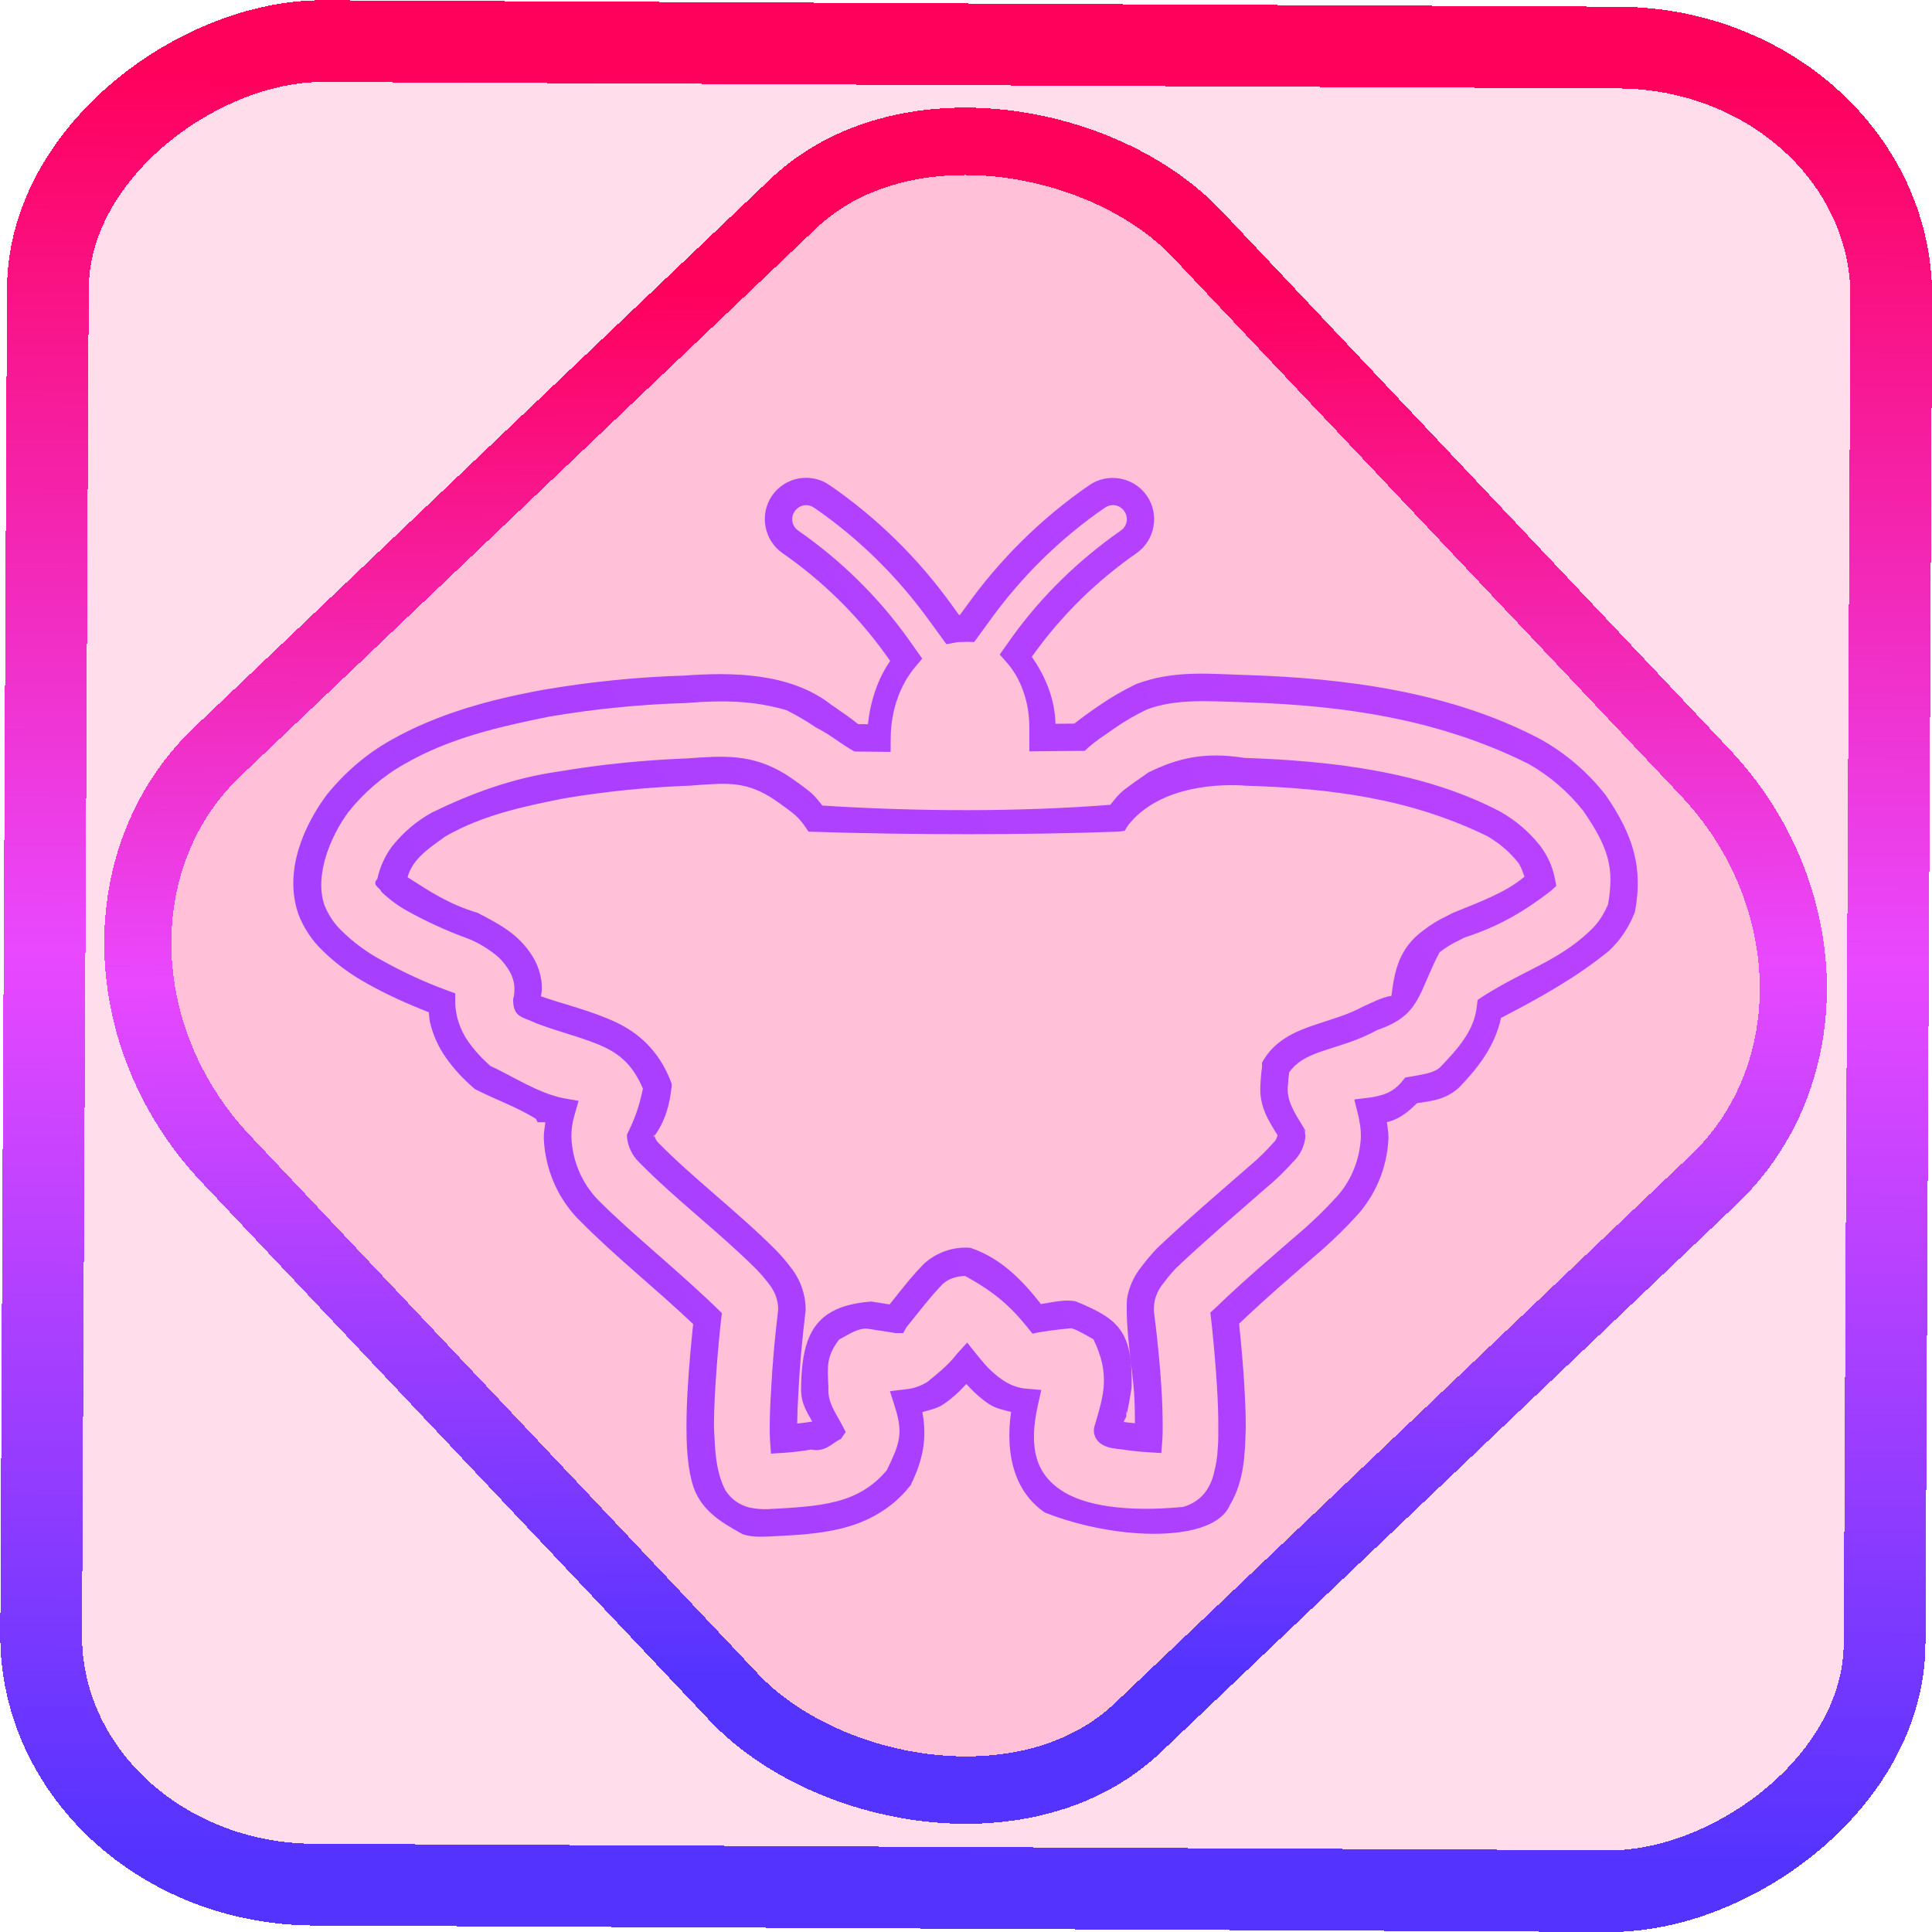 <?xml version="1.0" encoding="UTF-8" standalone="no"?>
<!-- Generator: Gravit.io -->

<svg
   style="isolation:isolate"
   viewBox="0 0 48 48"
   width="48pt"
   height="48pt"
   version="1.1"
   id="svg11"
   sodipodi:docname="qmmp.svg"
   inkscape:version="1.1.2 (0a00cf5339, 2022-02-04)"
   xmlns:inkscape="http://www.inkscape.org/namespaces/inkscape"
   xmlns:sodipodi="http://sodipodi.sourceforge.net/DTD/sodipodi-0.dtd"
   xmlns:xlink="http://www.w3.org/1999/xlink"
   xmlns="http://www.w3.org/2000/svg"
   xmlns:svg="http://www.w3.org/2000/svg">
  <defs
     id="defs15">
    <linearGradient
       id="linearGradient1117"
       x1="0.062"
       y1="0.72"
       x2="0.905"
       y2="0.216"
       gradientTransform="matrix(32.768,0,0,25.623,7.616,12.21)"
       gradientUnits="userSpaceOnUse">
      <stop
         offset="0%"
         stop-opacity="1"
         style="stop-color:rgb(84,51,255)"
         id="stop1111" />
      <stop
         offset="1"
         stop-opacity="1"
         style="stop-color:rgb(233,72,255)"
         id="stop1113" />
    </linearGradient>
    <linearGradient
       id="linearGradient1109"
       x1="0.062"
       y1="0.72"
       x2="0.905"
       y2="0.216"
       gradientTransform="matrix(32.768,0,0,25.623,7.616,12.21)"
       gradientUnits="userSpaceOnUse">
      <stop
         offset="0%"
         stop-opacity="1"
         style="stop-color:rgb(84,51,255)"
         id="stop1103" />
      <stop
         offset="1"
         stop-opacity="1"
         style="stop-color:rgb(233,72,255)"
         id="stop1105" />
    </linearGradient>
    <linearGradient
       inkscape:collect="always"
       xlink:href="#_lgradient_16"
       id="linearGradient872"
       x1="-12.026"
       y1="6.117"
       x2="-0.085"
       y2="6.117"
       gradientUnits="userSpaceOnUse"
       gradientTransform="matrix(3.836,0,0,3.837,-0.005,-0.003)" />
    <linearGradient
       id="_lgradient_21"
       x1="0"
       y1="0.5"
       x2="1"
       y2="0.5"
       gradientTransform="matrix(28.183,0,0,28.299,9.877,9.851)"
       gradientUnits="userSpaceOnUse">
      <stop
         offset="0%"
         stop-opacity="1"
         style="stop-color:rgb(255,224,49)"
         id="stop2-3" />
      <stop
         offset="98.696%"
         stop-opacity="1"
         style="stop-color:rgb(252,82,82)"
         id="stop4-6" />
    </linearGradient>
    <linearGradient
       inkscape:collect="always"
       xlink:href="#_lgradient_16"
       id="linearGradient15"
       x1="-9.685"
       y1="45.161"
       x2="11.988"
       y2="21.735"
       gradientUnits="userSpaceOnUse"
       gradientTransform="matrix(1.115,0,0,1.115,-0.012,-3.328)" />
    <linearGradient
       inkscape:collect="always"
       xlink:href="#_lgradient_16"
       id="linearGradient1042"
       x1="9.664"
       y1="30.654"
       x2="23.234"
       y2="24.301"
       gradientUnits="userSpaceOnUse" />
  </defs>
  <sodipodi:namedview
     id="namedview13"
     pagecolor="#ffffff"
     bordercolor="#666666"
     borderopacity="1.0"
     inkscape:pageshadow="2"
     inkscape:pageopacity="0.0"
     inkscape:pagecheckerboard="0"
     inkscape:document-units="pt"
     showgrid="false"
     inkscape:zoom="10.21875"
     inkscape:cx="22.948012"
     inkscape:cy="29.455657"
     inkscape:window-width="1600"
     inkscape:window-height="836"
     inkscape:window-x="0"
     inkscape:window-y="0"
     inkscape:window-maximized="1"
     inkscape:current-layer="svg11" />
  <linearGradient
     id="_lgradient_16"
     x1="0.062"
     y1="0.72"
     x2="0.905"
     y2="0.216"
     gradientTransform="matrix(32.768,0,0,25.623,7.616,12.21)"
     gradientUnits="userSpaceOnUse">
    <stop
       offset="0%"
       stop-opacity="1"
       style="stop-color:rgb(84,51,255)"
       id="stop2" />
    <stop
       offset="49.167%"
       stop-opacity="1"
       style="stop-color:rgb(233,72,255)"
       id="stop4" />
    <stop
       offset="97.083%"
       stop-opacity="1"
       style="stop-color:rgb(255,0,91)"
       id="stop6" />
  </linearGradient>
  <rect
     x="-46.783"
     y="1.225"
     height="45.8"
     rx="6.184"
     shape-rendering="crispEdges"
     id="rect5-6-7-3"
     ry="6.806"
     transform="matrix(0.005,-1,1,0.005,0,0)"
     style="isolation:isolate;fill:#ff0060;fill-opacity:0.135;stroke:url(#linearGradient872);stroke-width:2.03;stroke-miterlimit:4;stroke-dasharray:none;stroke-opacity:1"
     width="45.802" />
  <rect
     x="-15.687"
     y="17.26"
     height="33.346"
     rx="6.792"
     shape-rendering="crispEdges"
     id="rect5-6-6-6-6"
     style="isolation:isolate;fill:#ff0060;fill-opacity:0.135;stroke:url(#linearGradient15);stroke-width:1.672;stroke-miterlimit:4;stroke-dasharray:none;stroke-opacity:1"
     ry="7.474"
     transform="matrix(0.724,-0.689,0.686,0.727,0,0)"
     width="33.338" />
  <path
     style="color:#000000;fill:url(#linearGradient1042);fill-rule:evenodd;-inkscape-stroke:none;fill-opacity:1.0"
     d="m 19.846,11.887 c -0.26,0.047 -0.501,0.192 -0.662,0.424 -0.322,0.463 -0.206,1.11 0.258,1.432 0.988,0.688 1.853,1.535 2.553,2.508 l 0.121,0.17 c -0.304,0.442 -0.488,0.979 -0.553,1.572 -0.08,-8.77e-4 -0.16,-0.001 -0.24,-0.002 C 21.094,17.807 20.845,17.644 20.641,17.5 19.606,16.7 18.152,16.701 17,16.785 c -1.167,0.035 -2.327,0.153 -3.473,0.348 -1.341,0.24 -2.662,0.602 -3.809,1.252 -0.618,0.346 -1.161,0.815 -1.6,1.363 l -0.004,0.004 -0.004,0.006 c -0.545,0.736 -1.066,1.866 -0.701,2.941 l 0.002,0.008 0.002,0.006 c 0.134,0.347 0.342,0.659 0.611,0.914 6.504e-4,6.36e-4 0.001,0.001 0.002,0.002 6.652e-4,6.28e-4 0.001,0.001 0.002,0.002 0.323,0.315 0.69,0.585 1.092,0.805 0.491,0.277 1.008,0.508 1.533,0.713 0.01,0.08 0.013,0.166 0.029,0.24 v 0.002 0.002 c 0.072,0.313 0.207,0.614 0.391,0.877 0.196,0.278 0.429,0.533 0.691,0.758 l 0.031,0.027 0.037,0.02 c 0.548,0.275 0.967,0.409 1.482,0.721 l 0.043,0.086 h 0.174 c 0.006,0.002 0.012,0.002 0.018,0.004 -0.018,0.128 -0.039,0.258 -0.039,0.379 v 0.006 0.008 c 0.031,0.742 0.324,1.455 0.844,1.998 h 0.002 l 0.002,0.002 c 0.938,0.956 1.905,1.706 2.863,2.617 -0.053,0.511 -0.1,1.027 -0.131,1.537 -0.021,0.341 -0.035,0.684 -0.035,1.031 0,0.188 0.006,0.366 0.014,0.545 l 0.002,0.002 v 0.002 c 0.015,0.267 0.05,0.536 0.119,0.803 l 0.002,0.004 v 0.004 c 0.182,0.686 0.717,0.992 1.258,1.293 h 0.004 l 0.006,0.002 c 0.212,0.072 0.438,0.063 0.65,0.055 h 0.004 0.002 c 0.588,-0.032 1.212,-0.052 1.818,-0.207 0.607,-0.155 1.2,-0.459 1.664,-1.035 l 0.025,-0.029 0.016,-0.035 c 0.296,-0.61 0.397,-1.142 0.277,-1.787 0.167,-0.049 0.341,-0.077 0.494,-0.174 0.222,-0.142 0.419,-0.325 0.598,-0.521 0.175,0.19 0.365,0.371 0.592,0.516 l 0.004,0.002 0.004,0.002 c 0.153,0.092 0.336,0.125 0.512,0.174 -0.154,1.09 0.102,1.993 0.838,2.498 1.806,0.715 4.218,0.756 4.6,-0.191 l 0.002,-0.002 c 0.355,-0.596 0.372,-1.256 0.391,-1.924 0,-0.353 -0.016,-0.698 -0.037,-1.047 -0.031,-0.511 -0.075,-1.021 -0.129,-1.527 0.651,-0.621 1.382,-1.25 2.092,-1.863 l 0.002,-0.002 0.002,-0.002 c 0.267,-0.239 0.529,-0.493 0.777,-0.762 0.512,-0.536 0.807,-1.242 0.838,-1.984 v -0.006 -0.008 c 0,-0.126 -0.021,-0.253 -0.039,-0.381 0.019,-0.005 0.04,-0.008 0.059,-0.014 0.276,-0.078 0.492,-0.261 0.689,-0.457 0.297,-0.048 0.691,-0.07 1.029,-0.375 l 0.01,-0.008 0.008,-0.008 c 0.414,-0.428 0.879,-0.981 1.041,-1.727 0.972,-0.503 1.882,-1.011 2.686,-1.67 l 0.002,-0.002 c 0.276,-0.261 0.489,-0.579 0.625,-0.93 l 0.012,-0.029 0.006,-0.031 c 0.194,-1.06 -0.034,-1.862 -0.729,-2.871 l -0.006,-0.01 -0.008,-0.008 c -0.433,-0.55 -0.969,-1.014 -1.586,-1.36 l -0.002,-0.002 c -2.248,-1.197 -4.903,-1.527 -7.295,-1.605 h -0.002 c -0.879,-0.023 -1.812,-0.137 -2.76,0.221 l -0.014,0.006 -0.016,0.008 c -0.293,0.143 -0.578,0.303 -0.855,0.494 -0.223,0.148 -0.444,0.309 -0.66,0.477 -0.155,3.55e-4 -0.311,0.002 -0.467,0.004 -0.018,-0.646 -0.264,-1.195 -0.588,-1.664 l 0.045,-0.064 0.002,-0.002 c 0.699,-0.972 1.564,-1.819 2.551,-2.506 0.464,-0.322 0.58,-0.968 0.258,-1.432 -0.322,-0.463 -0.969,-0.58 -1.432,-0.258 -1.182,0.815 -2.214,1.834 -3.049,3.002 l -0.16,0.217 c -0.009,4.99e-4 -0.018,0.001 -0.027,0.002 l -0.158,-0.221 -0.002,-0.002 c -0.835,-1.167 -1.867,-2.184 -3.049,-2.998 h -0.002 C 20.382,11.893 20.105,11.84 19.846,11.887 Z m 0.379,0.727 h 0.002 c 1.117,0.769 2.093,1.734 2.883,2.838 h 0.002 l 0.4,0.553 0.211,-0.039 c 0.107,-0.023 0.203,-0.013 0.299,-0.02 l 0.18,0.006 0.365,-0.5 c 0.789,-1.104 1.766,-2.069 2.883,-2.838 h 0.002 c 0.159,-0.111 0.37,-0.074 0.48,0.086 0.112,0.161 0.074,0.371 -0.086,0.482 -1.049,0.731 -1.973,1.632 -2.719,2.67 v 0.002 l -0.289,0.408 0.178,0.201 c 0.333,0.38 0.557,0.954 0.557,1.6 v 0.605 l 0.346,-0.004 c 0.298,-0.004 0.596,-0.008 0.891,-0.008 h 0.139 c 0.225,-0.223 0.548,-0.422 0.787,-0.594 h 0.002 l 0.002,-0.002 c 0.239,-0.164 0.487,-0.302 0.75,-0.432 0.757,-0.283 1.575,-0.202 2.488,-0.178 2.519,0.08 4.828,0.449 6.98,1.52 h 0.002 c 0.535,0.3 1.001,0.702 1.379,1.18 0.631,0.919 0.77,1.419 0.613,2.314 -0.099,0.244 -0.244,0.47 -0.441,0.656 l -0.002,0.002 -0.002,0.002 c -0.81,0.768 -1.63,0.968 -2.666,1.633 l -0.131,0.088 -0.018,0.158 c -0.066,0.608 -0.474,1.058 -0.92,1.52 -0.151,0.133 -0.391,0.166 -0.734,0.227 l -0.125,0.021 -0.082,0.1 c -0.129,0.16 -0.301,0.278 -0.5,0.334 h -0.002 -0.002 c -0.105,0.031 -0.205,0.053 -0.297,0.064 l -0.383,0.047 0.094,0.375 c 0.013,0.054 0.024,0.097 0.027,0.125 l 0.002,0.016 0.002,0.016 c 0.028,0.126 0.038,0.255 0.039,0.396 -0.025,0.579 -0.251,1.125 -0.646,1.539 l -0.002,0.002 -0.002,0.002 c -0.233,0.252 -0.48,0.493 -0.734,0.721 -0.739,0.639 -1.52,1.302 -2.213,1.971 l -0.002,0.002 -0.002,0.002 -0.01,0.01 -0.129,0.117 0.02,0.172 c 0.061,0.552 0.111,1.111 0.145,1.67 0.021,0.339 0.033,0.671 0.033,1.006 0,0.173 6.18e-4,0.342 -0.012,0.504 l -0.002,0.008 v 0.008 c -0.006,0.209 -0.043,0.425 -0.1,0.639 v 0.006 l -0.002,0.006 c -0.031,0.134 -0.089,0.262 -0.168,0.387 -0.135,0.209 -0.354,0.36 -0.596,0.424 -1.417,0.133 -2.466,-0.03 -3.043,-0.426 -0.583,-0.4 -0.803,-1.009 -0.561,-2.1 l 0.086,-0.381 -0.389,-0.033 c -0.171,-0.015 -0.348,-0.077 -0.514,-0.176 l -0.002,-0.002 c -0.195,-0.125 -0.372,-0.281 -0.523,-0.457 v -0.002 l -0.002,-0.002 c -0.054,-0.061 -0.107,-0.124 -0.162,-0.193 l -0.25,-0.312 -0.27,0.299 c -0.196,0.262 -0.488,0.489 -0.715,0.676 -0.161,0.102 -0.337,0.162 -0.523,0.184 l -0.41,0.049 0.125,0.395 c 0.214,0.672 0.107,0.926 -0.203,1.568 -0.356,0.425 -0.772,0.653 -1.268,0.779 -0.508,0.13 -1.087,0.155 -1.682,0.188 -0.157,0.006 -0.318,-0.008 -0.471,-0.041 -0.242,-0.062 -0.45,-0.21 -0.59,-0.428 l -0.002,-0.004 c -0.258,-0.508 -0.254,-1.076 -0.281,-1.555 0,-0.328 0.013,-0.657 0.033,-0.99 0.034,-0.559 0.081,-1.125 0.143,-1.684 L 17.936,32.625 c -1.011,-0.999 -2.229,-1.958 -3.086,-2.822 -0.402,-0.42 -0.63,-0.972 -0.654,-1.551 6.96e-4,-0.135 0.012,-0.272 0.039,-0.396 0.013,-0.052 0.025,-0.102 0.035,-0.139 L 14.375,27.35 13.998,27.285 C 13.357,27.156 12.712,26.722 12.188,26.486 11.979,26.304 11.791,26.1 11.635,25.879 l -0.002,-0.002 c -0.132,-0.189 -0.23,-0.411 -0.281,-0.631 v -0.002 c -0.025,-0.116 -0.041,-0.232 -0.041,-0.326 v -0.238 l -0.225,-0.082 c -0.561,-0.207 -1.108,-0.462 -1.629,-0.756 l -0.004,-0.002 h -0.002 C 9.1,23.649 8.783,23.413 8.502,23.139 l -0.002,-0.002 -0.004,-0.004 c -0.194,-0.183 -0.34,-0.403 -0.439,-0.656 -0.243,-0.725 0.141,-1.682 0.602,-2.307 0.386,-0.481 0.861,-0.892 1.396,-1.191 h 0.002 v -0.002 c 1.133,-0.65 2.37,-0.925 3.586,-1.172 1.121,-0.191 2.254,-0.304 3.395,-0.338 l 0.008,-0.002 h 0.008 c 0.913,-0.07 1.659,-0.061 2.482,0.178 0.253,0.126 0.497,0.269 0.729,0.426 l 0.002,0.002 0.004,0.002 c 0.393,0.202 0.637,0.422 0.957,0.598 0.185,0.002 0.369,0.004 0.555,0.006 l 0.344,0.004 0.002,-0.342 c 0.004,-0.71 0.248,-1.343 0.613,-1.773 l 0.17,-0.203 -0.359,-0.508 -0.002,-0.002 c -0.746,-1.038 -1.669,-1.939 -2.719,-2.67 -0.16,-0.111 -0.198,-0.322 -0.086,-0.482 0.111,-0.16 0.321,-0.197 0.48,-0.086 z m 8.281,6.596 h -0.002 v 0.002 c -0.196,0.133 -0.388,0.268 -0.582,0.418 -0.127,0.098 -0.231,0.233 -0.336,0.365 -2.26,0.178 -4.797,0.17 -7.154,0.019 -0.107,-0.134 -0.21,-0.27 -0.352,-0.375 -0.192,-0.149 -0.389,-0.291 -0.59,-0.42 l -0.004,-0.002 -0.006,-0.002 c -0.809,-0.486 -1.506,-0.439 -2.398,-0.373 -1.074,0.041 -2.148,0.147 -3.211,0.328 -1.149,0.162 -2.179,0.55 -3.141,1.018 -0.376,0.207 -0.71,0.49 -0.979,0.828 l -0.004,0.002 -0.002,0.004 C 9.562,21.264 9.439,21.544 9.375,21.836 c -0.147,0.161 0.065,0.212 0.098,0.318 0.192,0.184 0.408,0.348 0.65,0.48 0.484,0.27 0.989,0.498 1.514,0.689 0.211,0.084 0.418,0.204 0.609,0.346 l 0.002,0.002 0.004,0.004 c 0.16,0.112 0.294,0.264 0.404,0.451 0.08,0.135 0.125,0.293 0.125,0.439 0,0.099 -0.009,0.179 -0.033,0.262 0.001,0.466 0.239,0.431 0.578,0.598 0.651,0.243 1.24,0.377 1.688,0.59 0.431,0.205 0.727,0.49 0.959,1.031 -0.103,0.496 -0.205,0.747 -0.389,1.129 -0.003,0.017 -0.008,0.002 -0.008,0.045 v 0.018 l 0.002,0.016 c 0.022,0.232 0.126,0.449 0.293,0.615 0.915,0.933 2.001,1.748 2.904,2.65 0.118,0.118 0.224,0.243 0.328,0.379 l 0.002,0.002 0.002,0.004 c 0.146,0.183 0.226,0.401 0.227,0.629 -0.081,0.67 -0.144,1.347 -0.178,2.025 l 0.002,-0.006 c -0.021,0.307 -0.035,0.612 -0.035,0.926 0,0.089 -3.5e-5,0.188 0.008,0.299 l 0.023,0.338 0.338,-0.021 c 0.22,-0.015 0.445,-0.044 0.66,-0.08 0.361,0.075 0.518,-0.168 0.74,-0.264 l 0.119,-0.172 -0.096,-0.184 c -0.178,-0.339 -0.349,-0.54 -0.334,-0.908 l 0.002,-0.016 -0.002,-0.016 c -0.028,-0.547 -0.041,-0.756 0.262,-1.17 0.266,-0.146 0.494,-0.3 0.723,-0.271 0.232,0.038 0.435,0.068 0.639,0.1 0.018,0.003 0.009,0.008 0.033,0.008 h 0.201 l 0.084,-0.152 0.002,-0.002 0.012,-0.014 c 0.298,-0.365 0.58,-0.739 0.885,-1.053 0.152,-0.137 0.354,-0.194 0.553,-0.199 0.833,0.451 1.22,0.85 1.676,1.434 0.317,-0.072 0.648,-0.103 0.957,-0.135 0.095,0.015 0.289,0.12 0.557,0.273 0.426,0.877 0.25,1.395 0.045,2.104 -0.023,0.058 -0.056,0.166 -0.012,0.293 0.044,0.127 0.148,0.205 0.221,0.24 0.146,0.071 0.26,0.079 0.455,0.1 0.215,0.035 0.432,0.057 0.641,0.07 l 0.338,0.021 0.025,-0.336 c 0.008,-0.108 0.008,-0.211 0.008,-0.301 0,-0.308 -0.008,-0.619 -0.029,-0.926 l 0.002,0.002 c -0.041,-0.648 -0.105,-1.296 -0.188,-1.938 -0.006,-0.079 -0.003,-0.151 0.006,-0.217 v -0.002 c 0.025,-0.175 0.101,-0.346 0.215,-0.486 l 0.006,-0.006 0.004,-0.006 c 0.098,-0.134 0.202,-0.257 0.312,-0.375 l 0.002,-0.002 c 0.697,-0.662 1.54,-1.382 2.293,-2.041 l -0.004,0.006 c 0.231,-0.194 0.442,-0.408 0.639,-0.625 0.163,-0.162 0.265,-0.373 0.287,-0.604 v -0.016 -0.016 c 0,-0.014 -0.016,-0.131 -0.043,-0.186 l 0.037,0.15 v -0.102 l -0.051,-0.082 c -0.221,-0.361 -0.41,-0.649 -0.379,-1.004 l 0.002,-0.008 v -0.006 c 0.006,-0.124 0.017,-0.227 0.031,-0.33 0.169,-0.244 0.415,-0.387 0.791,-0.518 0.395,-0.137 0.892,-0.256 1.385,-0.529 l 0.004,-0.004 0.006,-0.002 c 1.085,-0.368 1.008,-0.902 1.551,-1.932 l 0.01,-0.006 0.01,-0.008 c 0.14,-0.111 0.305,-0.209 0.477,-0.289 l 0.014,-0.006 0.012,-0.008 c 0.037,-0.021 0.078,-0.04 0.107,-0.051 h -0.004 c 0.858,-0.279 1.48,-0.65 2.139,-1.156 l 0.135,-0.127 -0.035,-0.184 c -0.059,-0.304 -0.192,-0.583 -0.374,-0.822 l -0.002,-0.004 -0.004,-0.002 c -0.269,-0.339 -0.599,-0.615 -0.971,-0.828 -1.936,-1.019 -4.264,-1.266 -6.356,-1.338 -0.973,-0.152 -1.639,-0.013 -2.416,0.373 z m 2.395,0.309 c 2.212,0.066 4.138,0.327 6.037,1.248 0.302,0.173 0.563,0.392 0.775,0.658 5.74e-4,7.21e-4 0.001,0.001 0.002,0.002 0.08,0.106 0.115,0.233 0.16,0.355 -0.486,0.41 -1.191,0.655 -1.715,0.873 h -0.002 l -0.002,0.002 c -0.076,0.028 -0.139,0.062 -0.195,0.094 -0.203,0.095 -0.403,0.213 -0.586,0.355 -0.626,0.455 -0.728,1.026 -0.805,1.635 -0.252,0.037 -0.536,0.197 -0.699,0.264 -0.392,0.217 -0.837,0.329 -1.277,0.482 -0.44,0.153 -0.899,0.364 -1.188,0.826 l -0.051,0.084 v 0.117 c -0.023,0.15 -0.033,0.292 -0.039,0.422 -0.046,0.552 0.222,0.94 0.424,1.266 -0.011,0.056 -0.039,0.125 -0.078,0.164 l -0.006,0.006 -0.008,0.008 c -0.185,0.205 -0.379,0.4 -0.584,0.572 l -0.004,0.002 -0.002,0.002 c -0.749,0.655 -1.599,1.379 -2.316,2.061 l -0.006,0.008 -0.006,0.006 c -0.129,0.136 -0.253,0.282 -0.369,0.439 -0.188,0.232 -0.32,0.516 -0.363,0.822 -0.033,0.76 0.124,1.619 0.178,2.293 v 0.002 c 0.017,0.251 0.02,0.512 0.021,0.773 -0.077,-0.009 -0.156,-0.013 -0.23,-0.025 l -0.01,-0.002 -0.01,-0.002 c -0.023,-0.003 -0.011,-10e-4 -0.031,-0.004 0.044,-0.11 0.094,-0.112 0.07,-0.281 l -0.01,0.141 c 0.073,-0.254 0.099,-0.495 0.131,-0.664 l 0.006,-0.031 v -0.018 l 0.002,-0.012 c 0.034,-1.398 -0.335,-1.702 -1.402,-2.135 -0.27,-0.042 -0.495,0.014 -0.85,0.072 -0.464,-0.592 -0.982,-1.123 -1.707,-1.381 l -0.049,-0.016 -0.051,-0.004 c -0.4,-0.018 -0.798,0.125 -1.1,0.4 l -0.006,0.006 -0.008,0.008 c -0.316,0.323 -0.579,0.671 -0.84,0.996 -0.146,-0.024 -0.291,-0.048 -0.441,-0.07 h -0.004 l -0.004,-0.002 c -1.422,0.104 -1.73,0.836 -1.75,2.137 -0.011,0.4 0.149,0.607 0.277,0.844 -0.044,0.009 -0.11,0.018 -0.141,0.023 h -0.002 c -0.077,0.013 -0.153,0.017 -0.23,0.027 0.003,-0.255 0.012,-0.508 0.029,-0.768 v -0.004 -0.002 c 0.034,-0.673 0.096,-1.346 0.178,-2.014 l 0.002,-0.021 v -0.021 c 0,-0.391 -0.139,-0.761 -0.377,-1.059 -0.116,-0.151 -0.24,-0.299 -0.383,-0.441 -0.951,-0.95 -2.038,-1.767 -2.902,-2.648 l -0.002,-0.002 -0.002,-0.002 c -0.05,-0.05 -0.078,-0.116 -0.088,-0.182 2.31e-4,-0.008 0.002,-2.98e-4 0.002,-0.01 v -0.014 l -0.006,0.014 c -1.57e-4,-0.001 -0.002,-0.003 -0.002,-0.004 v 0.008 l -0.035,0.078 c 0.323,-0.418 0.42,-0.869 0.463,-1.256 l 0.008,-0.082 -0.029,-0.078 c -0.294,-0.757 -0.8,-1.196 -1.357,-1.461 -0.659,-0.303 -1.281,-0.44 -1.867,-0.645 0.007,-0.063 0.025,-0.126 0.025,-0.188 0,-0.279 -0.081,-0.551 -0.221,-0.787 -0.351,-0.569 -0.816,-0.806 -1.367,-1.094 l -0.002,-0.002 -0.004,-0.002 c -0.709,-0.211 -1.19,-0.529 -1.744,-0.887 0.133,-0.481 0.583,-0.749 0.938,-1.012 l 0.002,-0.002 h 0.002 c 0.922,-0.531 1.962,-0.747 2.918,-0.938 1.03,-0.176 2.076,-0.28 3.123,-0.32 h 0.006 0.006 c 0.904,-0.067 1.35,-0.12 2.008,0.275 0.18,0.116 0.362,0.246 0.539,0.383 l 0.002,0.004 0.004,0.002 c 0.121,0.089 0.235,0.211 0.326,0.348 l 0.086,0.129 c 2.662,0.087 5.391,0.083 7.697,-5e-5 l 0.16,-0.021 0.084,-0.137 c 0.694,-0.883 1.987,-1.039 2.873,-0.988 z"
     id="path9"
     sodipodi:nodetypes="cccccccccccccccccccccccccccccccccscccccccsccccccccscccsccccccccccccccccccccccscccccccccccccccccccccccccccccccccccccccccccccccccccccccccsccscccccccccccccccccccccccccccccccccccccccccsccccccccsccccccccccccccccscccccccccccccccccccsccccccccccccccccccccsccccccccccccccccccccccccccccccccccccsccsccsccccccccccscccccccccccccsccccccccccssccccscccccccccccccccsccccccccsccscccccccccccccccccccscccccccccscccccccccccccccccccccccccscccccccccccccccccccccccccsccccccsccccccccccsccccccccccccccccccccccc" />
</svg>
